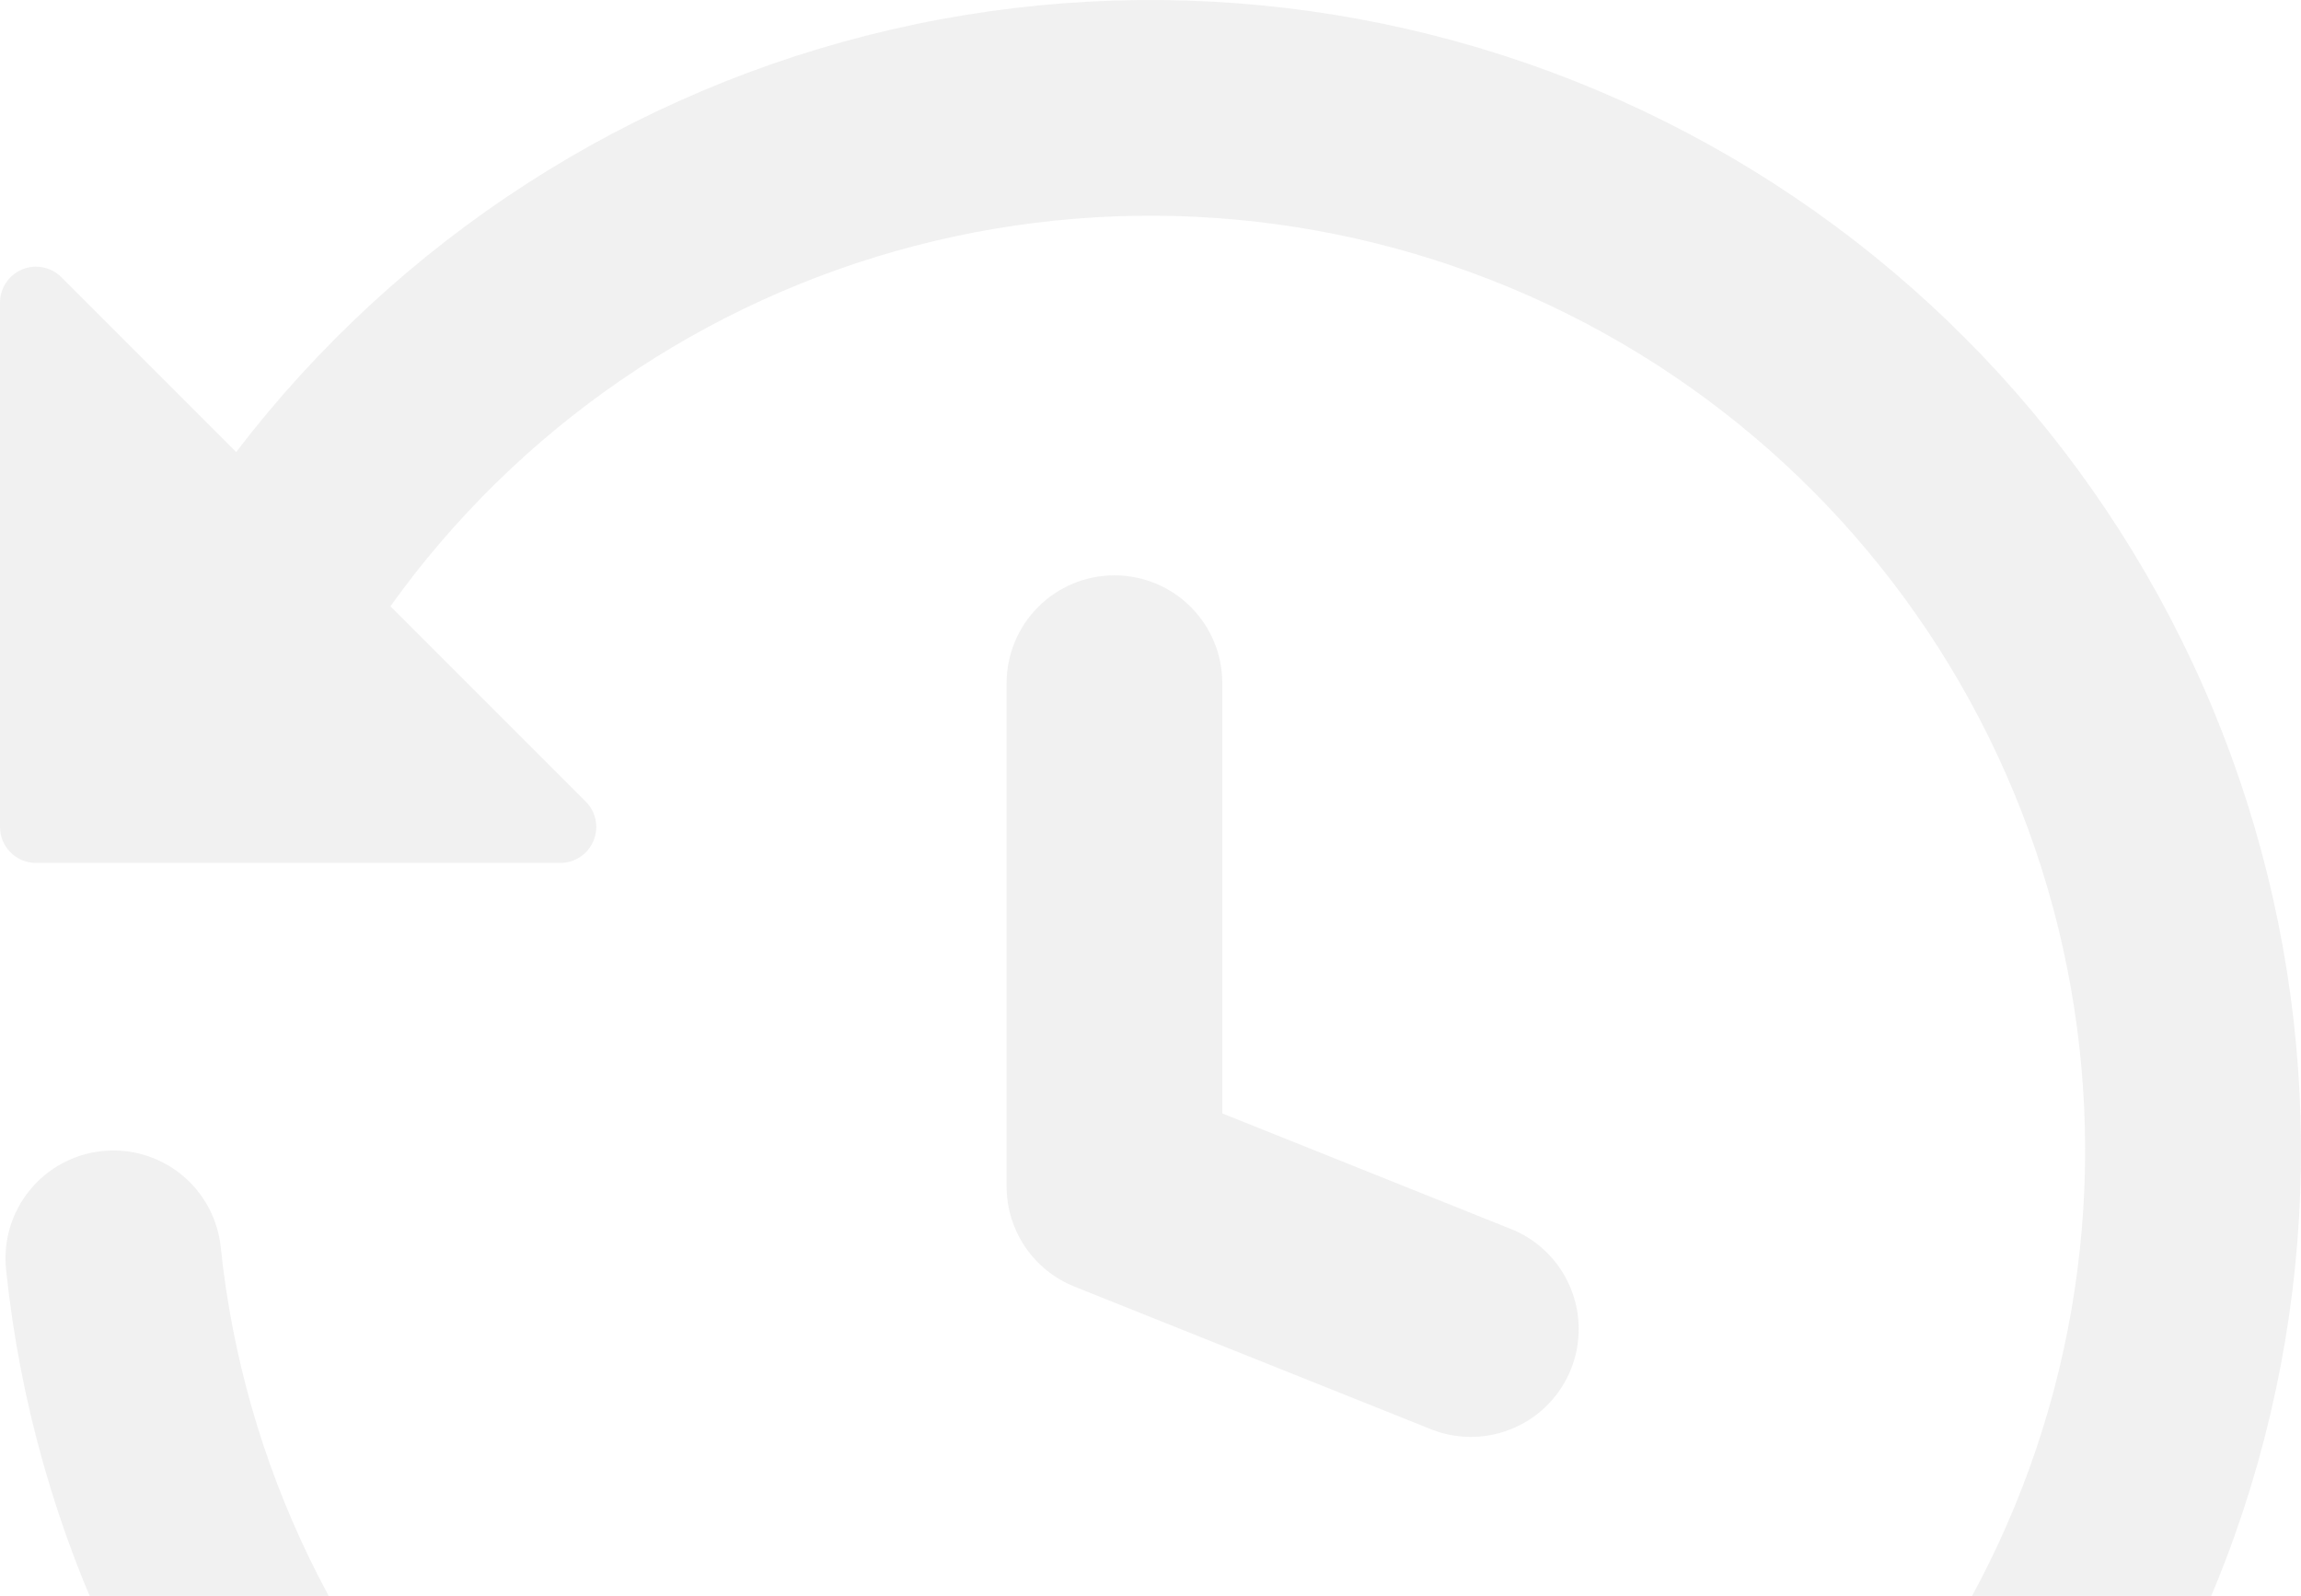 <svg width="62" height="43" viewBox="0 0 62 43" fill="none" xmlns="http://www.w3.org/2000/svg">
<path fill-rule="evenodd" clip-rule="evenodd" d="M6.366 12.182L1.655 7.47C1.519 7.334 1.346 7.242 1.158 7.204C0.97 7.167 0.775 7.186 0.598 7.26C0.421 7.333 0.269 7.457 0.163 7.617C0.056 7.777 -0 7.964 1.55115e-06 8.156V22.282C1.55115e-06 22.817 0.434 23.251 0.969 23.251H15.096C15.288 23.252 15.475 23.195 15.635 23.088C15.795 22.982 15.919 22.831 15.992 22.653C16.066 22.476 16.085 22.281 16.048 22.093C16.01 21.905 15.918 21.732 15.782 21.597L10.52 16.335C13.95 11.545 18.951 8.109 24.653 6.624C30.355 5.14 36.396 5.702 41.727 8.212C47.057 10.722 51.339 15.021 53.827 20.361C56.316 25.702 56.852 31.745 55.345 37.441C53.837 43.136 50.38 48.123 45.576 51.533C40.772 54.943 34.923 56.561 29.049 56.105C23.175 55.65 17.646 53.149 13.425 49.038C9.205 44.928 6.559 39.468 5.948 33.608C5.869 32.841 5.488 32.136 4.89 31.65C4.291 31.163 3.524 30.935 2.757 31.014C1.99 31.093 1.285 31.474 0.799 32.072C0.312 32.67 0.084 33.437 0.163 34.204C0.908 41.377 4.131 48.065 9.276 53.118C14.422 58.171 21.168 61.272 28.353 61.887C35.539 62.502 42.714 60.593 48.643 56.489C54.573 52.384 58.886 46.341 60.84 39.4C62.794 32.458 62.267 25.053 59.349 18.458C56.432 11.863 51.306 6.492 44.855 3.269C38.404 0.046 31.03 -0.828 24.005 0.799C16.979 2.426 10.74 6.451 6.362 12.182H6.366ZM30.029 15.502C30.8 15.502 31.539 15.808 32.084 16.353C32.629 16.898 32.935 17.637 32.935 18.408V30L40.793 33.147C41.486 33.449 42.033 34.008 42.32 34.707C42.607 35.406 42.611 36.189 42.33 36.89C42.049 37.591 41.507 38.156 40.817 38.464C40.127 38.772 39.344 38.799 38.635 38.54L28.948 34.665C28.409 34.45 27.948 34.077 27.622 33.597C27.297 33.116 27.123 32.549 27.123 31.969V18.408C27.123 17.637 27.429 16.898 27.974 16.353C28.519 15.808 29.258 15.502 30.029 15.502Z" fill="#2B2C34" fill-opacity="0.07"/>
</svg>
